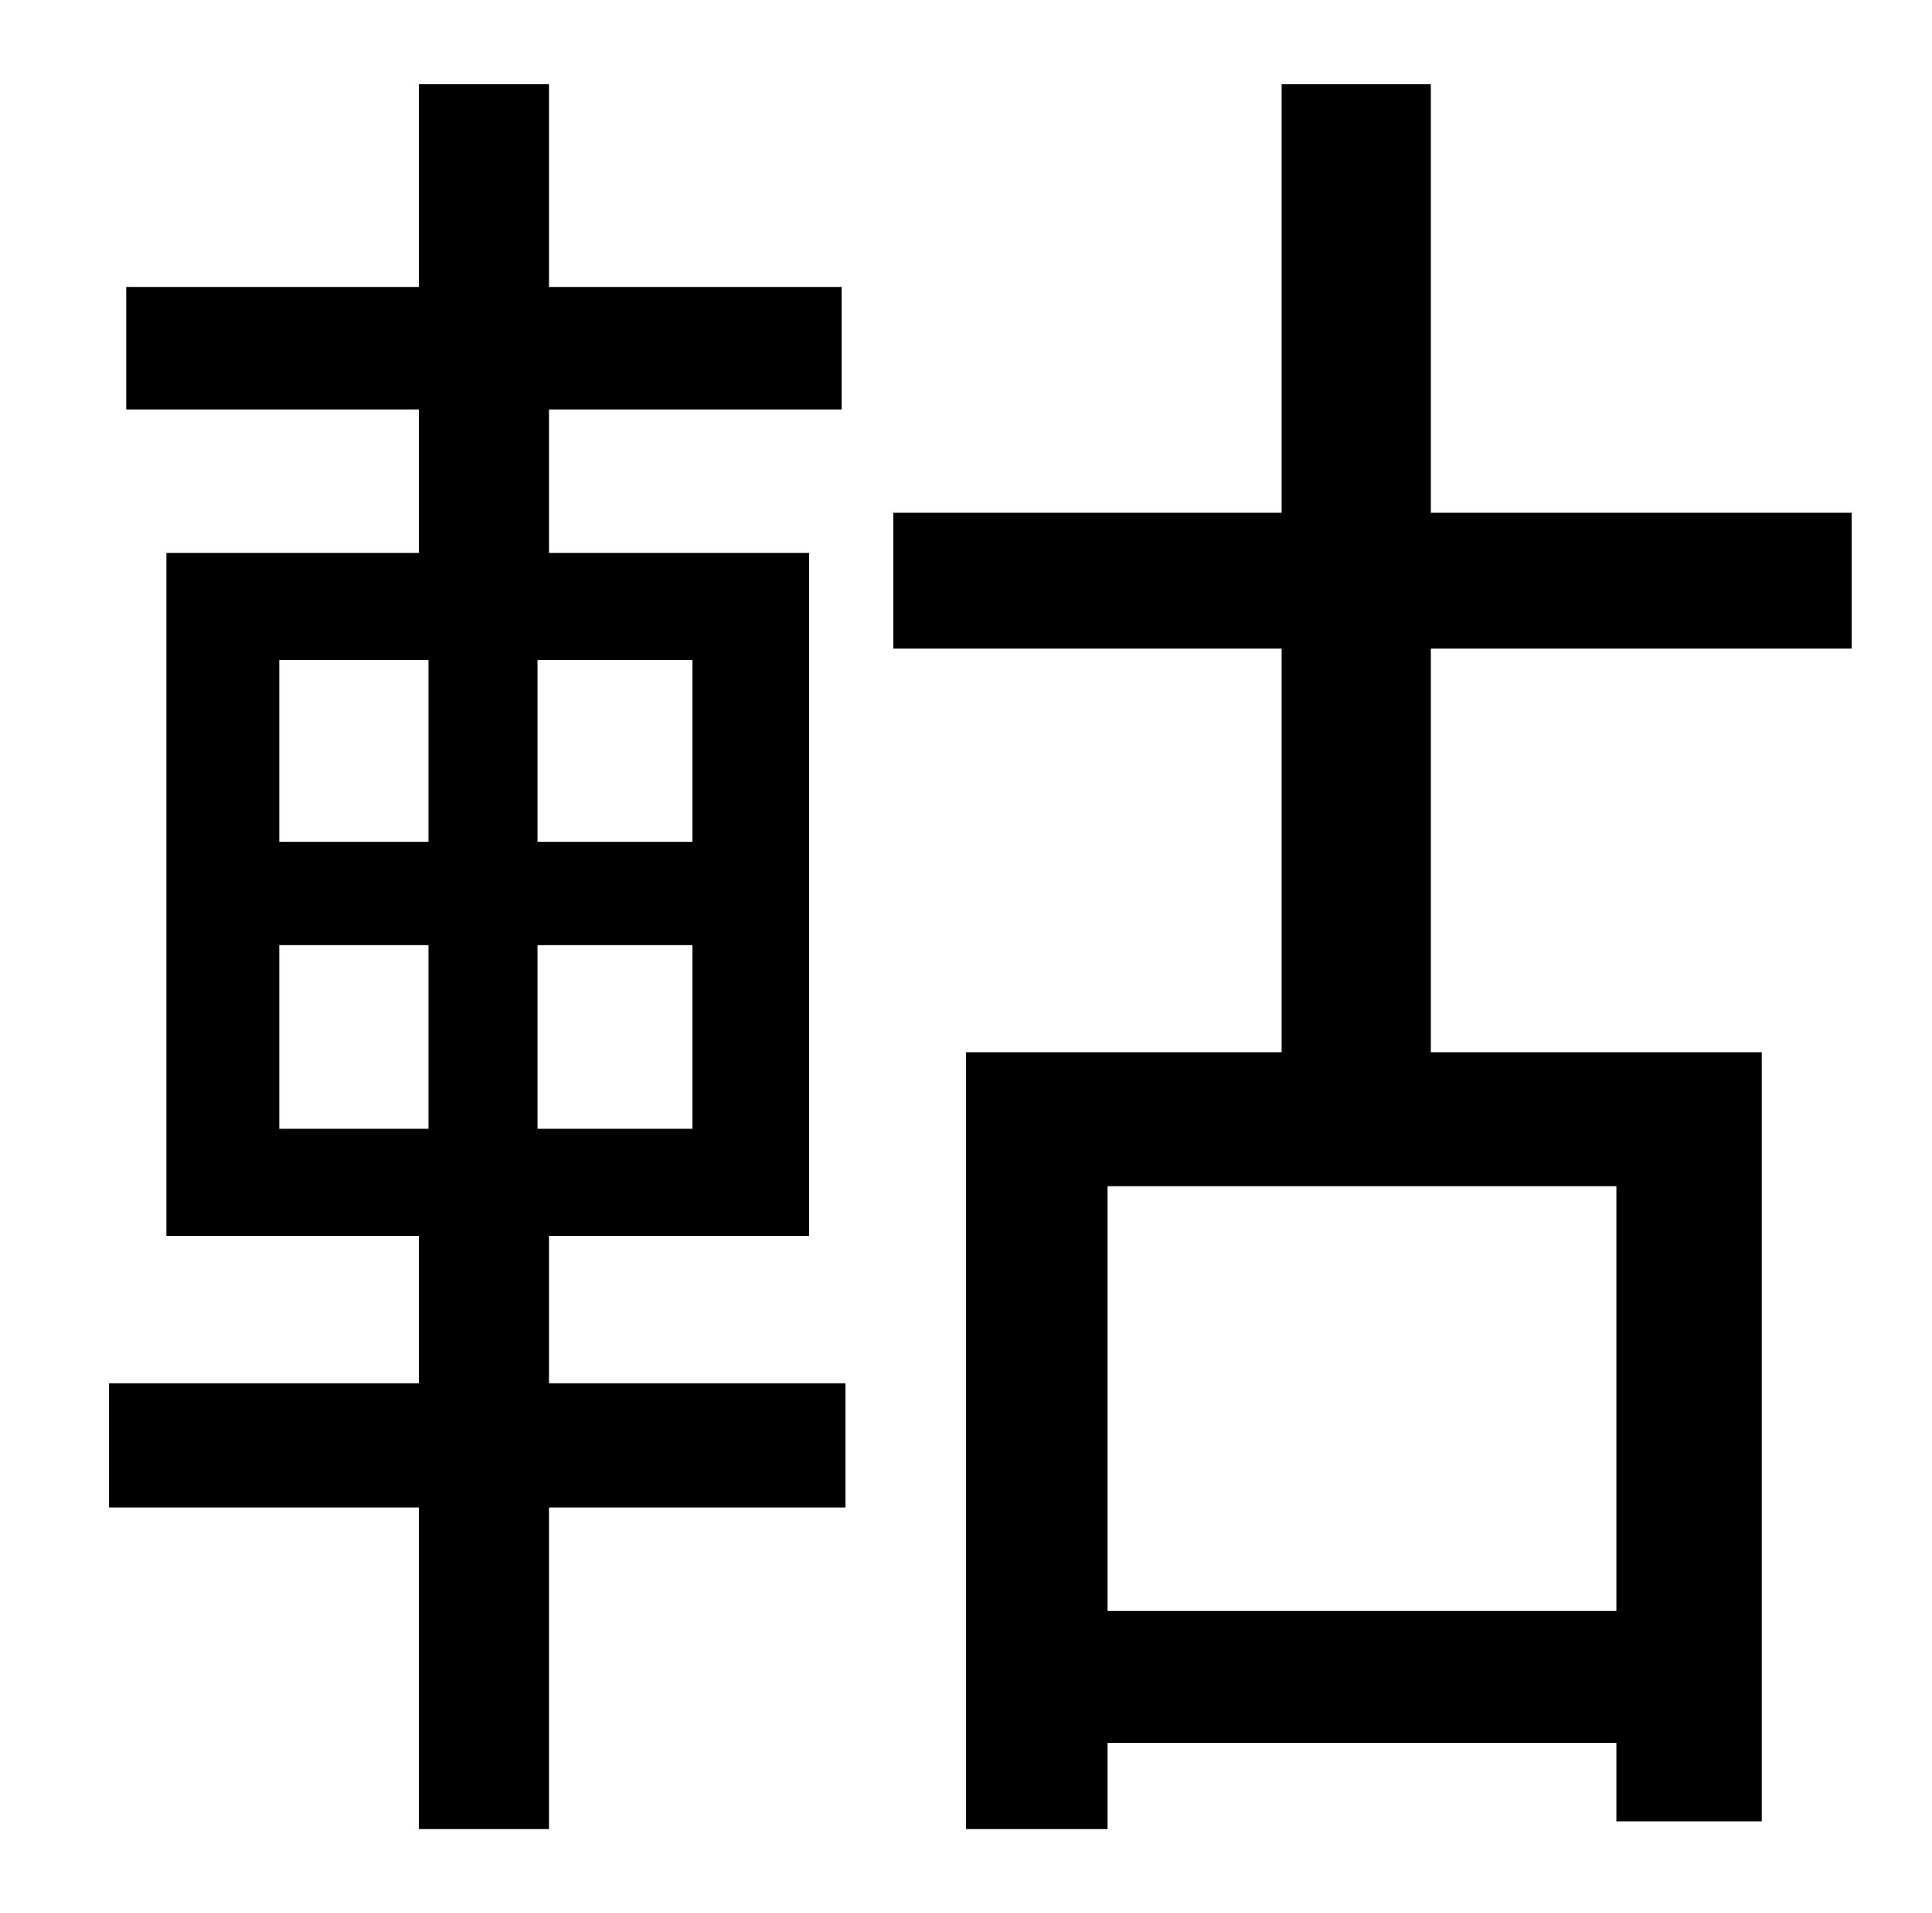 <?xml version="1.0" standalone="no"?>
<!DOCTYPE svg PUBLIC "-//W3C//DTD SVG 1.1//EN" "http://www.w3.org/Graphics/SVG/1.1/DTD/svg11.dtd" >
<svg xmlns="http://www.w3.org/2000/svg" xmlns:xlink="http://www.w3.org/1999/xlink" version="1.1" viewBox="-10 0 1010 1000">
   <path fill="currentColor"
d="M136 494v96h78v-96h-78zM136 345v95h78v-95h-78zM352 440v-95h-81v95h81zM352 590v-96h-81v96h81zM277 646v77h155v65h-155v168h-68v-168h-162v-65h162v-77h-132v-357h132v-75h-153v-64h153v-106h68v106h153v64h-153v75h136v357h-136zM835 842v-222h-266v222h266z
M958 339h-220v211h173v402h-76v-41h-266v45h-74v-406h165v-211h-203v-71h203v-224h78v224h220v71z" />
</svg>
